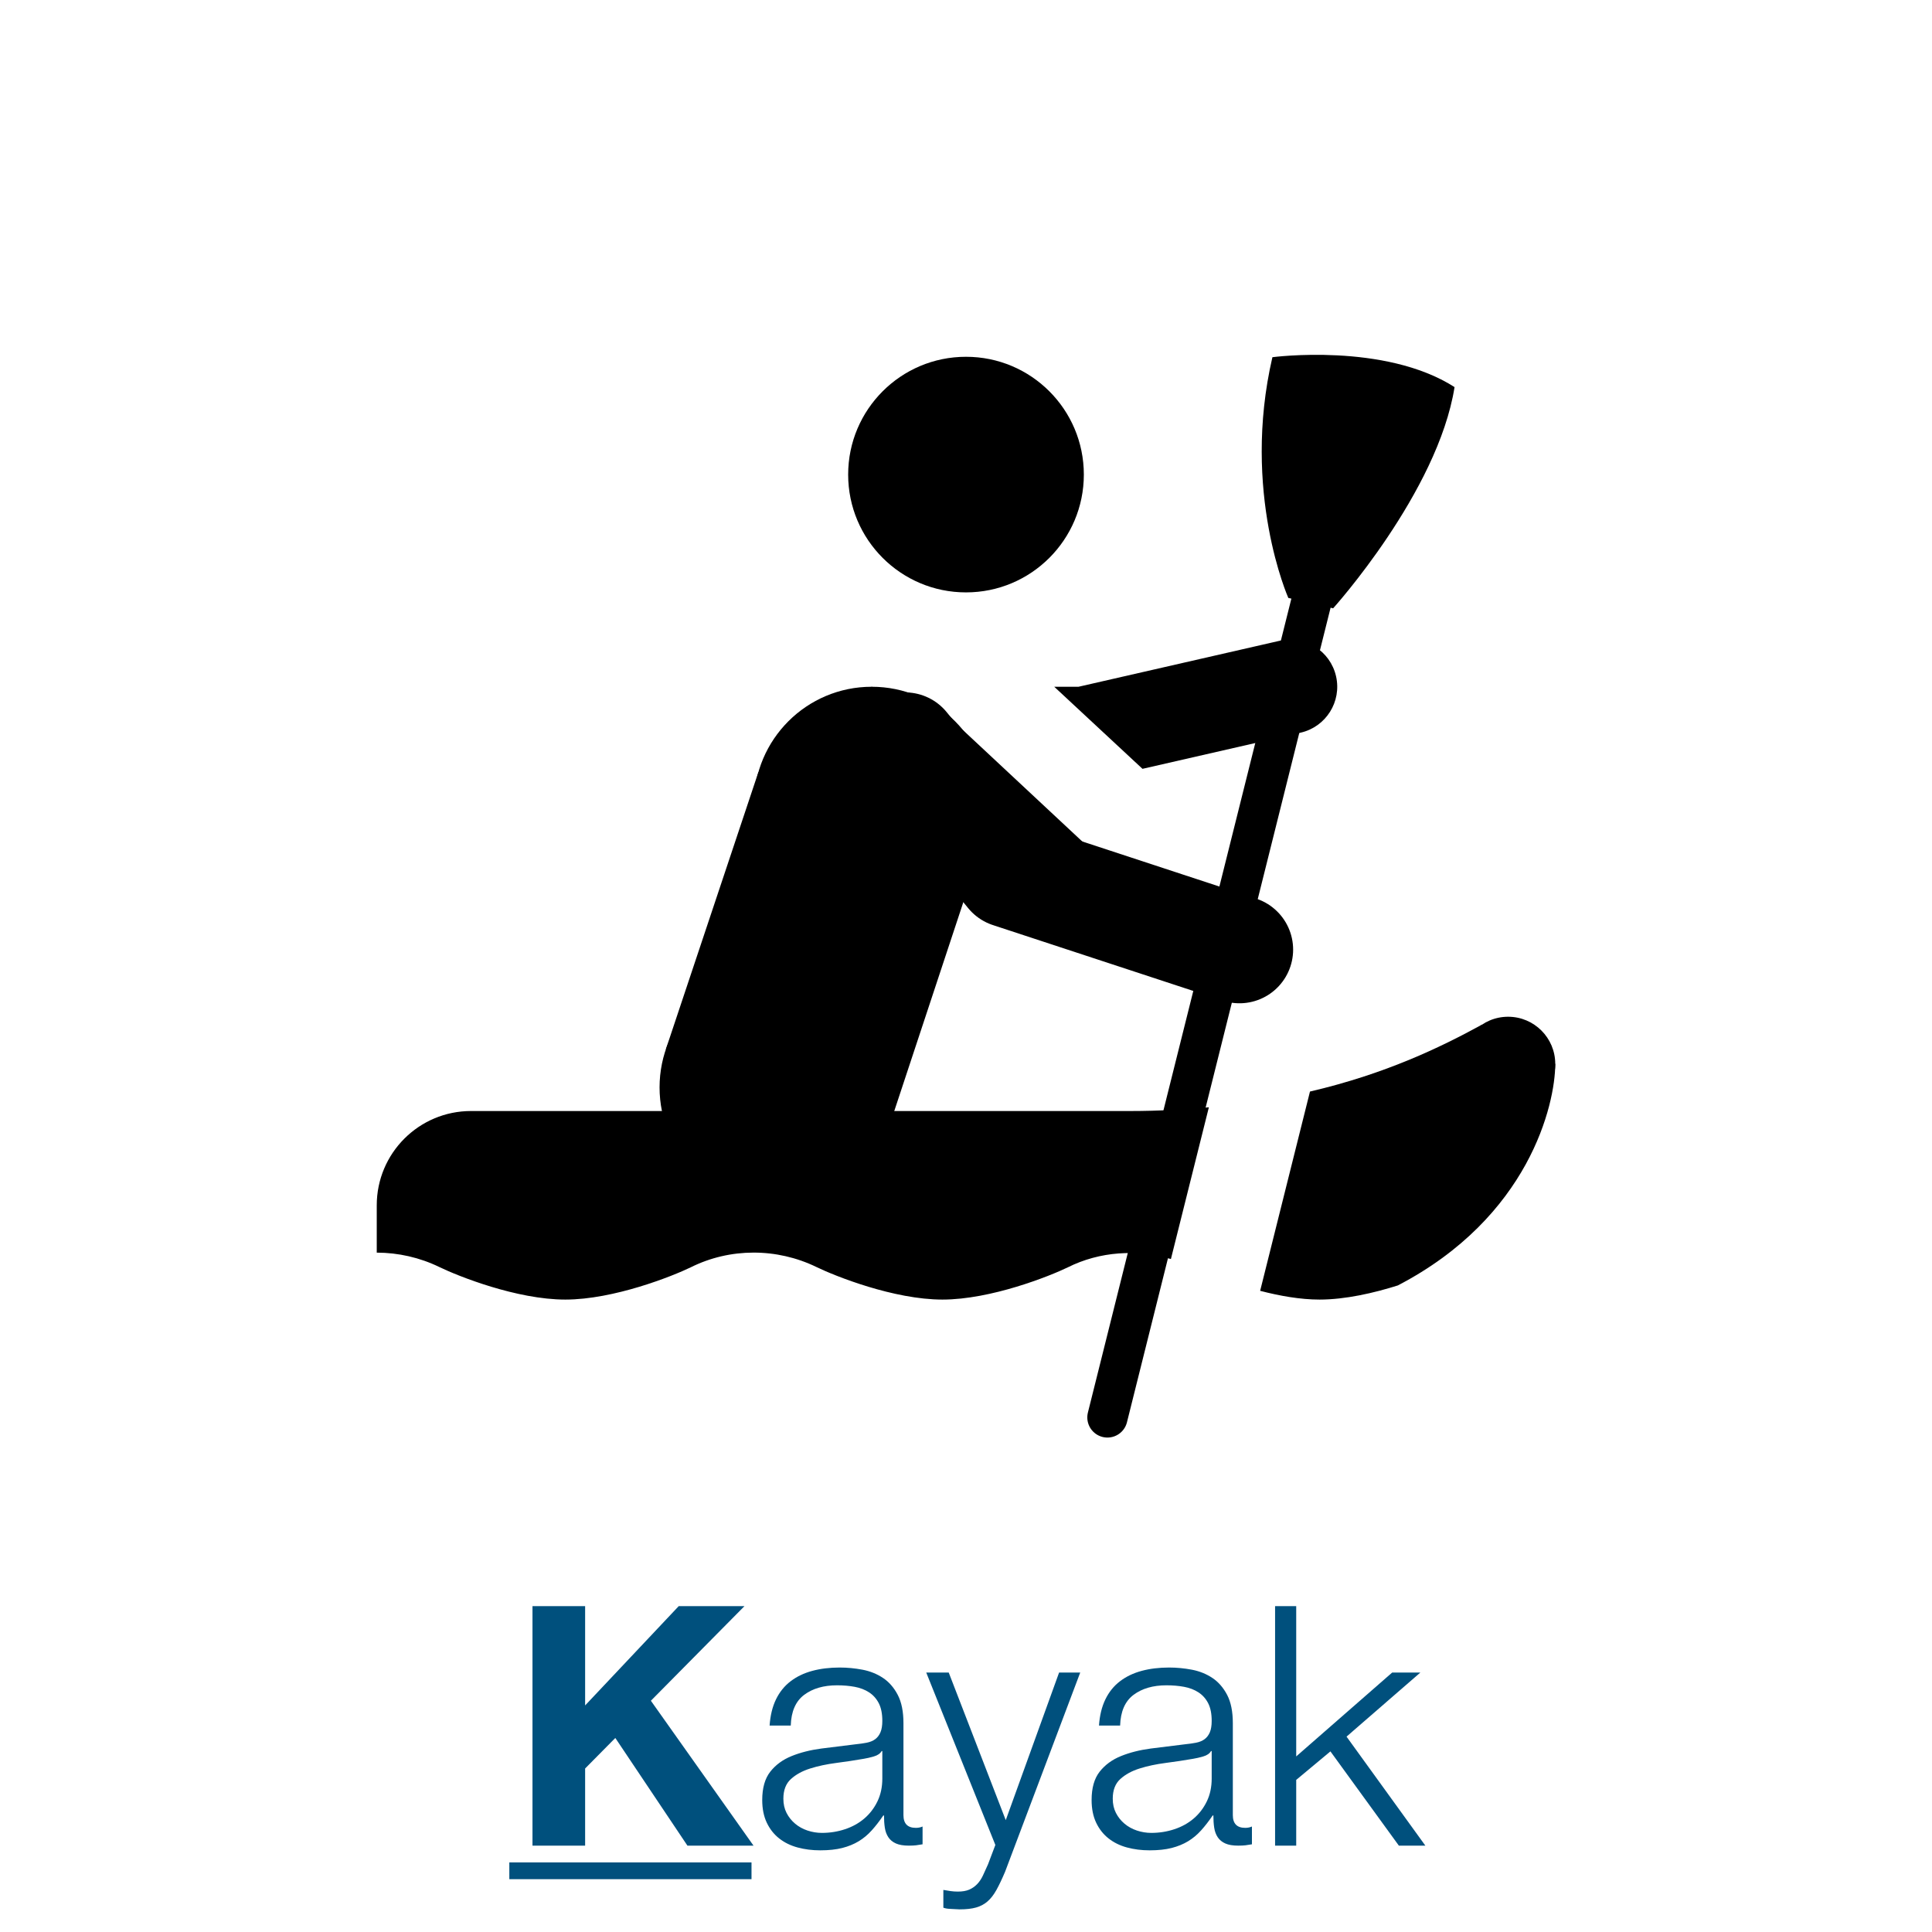 <?xml version="1.0" encoding="UTF-8" standalone="no"?>
<!DOCTYPE svg PUBLIC "-//W3C//DTD SVG 1.1//EN" "http://www.w3.org/Graphics/SVG/1.1/DTD/svg11.dtd">
<!-- Created with Vectornator (http://vectornator.io/) -->
<svg stroke-miterlimit="10" style="fill-rule:nonzero;clip-rule:evenodd;stroke-linecap:round;stroke-linejoin:round;" version="1.1" viewBox="0 0 144 144" xml:space="preserve" xmlns="http://www.w3.org/2000/svg" xmlns:xlink="http://www.w3.org/1999/xlink">
<defs>
<clipPath id="TextBounds">
<rect height="30.437" width="144" x="0" y="113.563"/>
</clipPath>
<path d="M12.716 0L131.284 0C138.307 0 144 5.787 144 12.925L144 131.075C144 138.213 138.307 144 131.284 144L12.716 144C5.693 144-1.42109e-14 138.213-1.42109e-14 131.075L-1.42109e-14 12.925C-1.42109e-14 5.787 5.693 0 12.716 0Z" id="Fill"/>
<clipPath id="TextBounds_2">
<rect height="0.75" width="0" x="74.843" y="87.029"/>
</clipPath>
</defs>
<clipPath id="ArtboardFrame">
<rect height="144" width="144" x="0" y="0"/>
</clipPath>
<g clip-path="url(#ArtboardFrame)" id="Layer-1">
<g fill="#00507d" opacity="1" stroke="none">
<path clip-path="url(#TextBounds)" d="M39.688 119.713L39.688 137.563L43.612 137.563L43.612 131.813L45.862 129.538L51.237 137.563L56.163 137.563L48.513 126.763L55.487 119.713L50.587 119.713L43.612 127.113L43.612 119.713L39.688 119.713Z"/>
<path clip-path="url(#TextBounds)" d="M57.362 128.613L58.938 128.613C58.971 127.563 59.304 126.8 59.938 126.325C60.571 125.85 61.388 125.613 62.388 125.613C62.854 125.613 63.292 125.65 63.7 125.725C64.108 125.8 64.467 125.938 64.775 126.138C65.083 126.338 65.325 126.609 65.5 126.95C65.675 127.292 65.763 127.729 65.763 128.263C65.763 128.613 65.717 128.896 65.625 129.113C65.533 129.329 65.404 129.5 65.237 129.625C65.071 129.75 64.862 129.838 64.612 129.888C64.362 129.938 64.071 129.979 63.737 130.013C62.888 130.113 62.05 130.217 61.225 130.325C60.4 130.434 59.658 130.621 59 130.888C58.342 131.154 57.812 131.542 57.413 132.05C57.013 132.559 56.812 133.263 56.812 134.163C56.812 134.813 56.925 135.375 57.15 135.85C57.375 136.325 57.683 136.717 58.075 137.025C58.467 137.334 58.925 137.559 59.45 137.7C59.975 137.842 60.538 137.913 61.138 137.913C61.771 137.913 62.317 137.854 62.775 137.738C63.233 137.621 63.642 137.454 64 137.238C64.358 137.021 64.683 136.75 64.975 136.425C65.267 136.1 65.554 135.729 65.838 135.313L65.888 135.313C65.888 135.646 65.908 135.95 65.95 136.225C65.992 136.5 66.079 136.738 66.213 136.938C66.346 137.138 66.533 137.292 66.775 137.4C67.017 137.509 67.338 137.563 67.737 137.563C67.954 137.563 68.133 137.554 68.275 137.538C68.417 137.521 68.579 137.496 68.763 137.463L68.763 136.138C68.612 136.204 68.446 136.238 68.263 136.238C67.646 136.238 67.338 135.921 67.338 135.288L67.338 128.438C67.338 127.571 67.196 126.867 66.912 126.325C66.629 125.784 66.263 125.363 65.812 125.063C65.362 124.763 64.854 124.559 64.287 124.45C63.721 124.342 63.154 124.288 62.587 124.288C61.837 124.288 61.154 124.371 60.538 124.538C59.921 124.704 59.383 124.963 58.925 125.313C58.467 125.663 58.104 126.113 57.837 126.663C57.571 127.213 57.413 127.863 57.362 128.613ZM65.763 130.513L65.763 132.563C65.763 133.196 65.642 133.763 65.4 134.263C65.158 134.763 64.833 135.188 64.425 135.538C64.017 135.888 63.538 136.154 62.987 136.338C62.438 136.521 61.862 136.613 61.263 136.613C60.896 136.613 60.538 136.554 60.188 136.438C59.837 136.321 59.529 136.15 59.263 135.925C58.996 135.7 58.783 135.434 58.625 135.125C58.467 134.817 58.388 134.463 58.388 134.063C58.388 133.429 58.575 132.942 58.95 132.6C59.325 132.259 59.804 131.996 60.388 131.813C60.971 131.629 61.617 131.492 62.325 131.4C63.033 131.309 63.721 131.204 64.388 131.088C64.604 131.054 64.854 130.996 65.138 130.913C65.421 130.829 65.612 130.696 65.713 130.513L65.763 130.513Z"/>
<path clip-path="url(#TextBounds)" d="M69.037 124.663L74.188 137.513L73.638 138.963C73.504 139.263 73.379 139.538 73.263 139.788C73.146 140.038 73.004 140.25 72.838 140.425C72.671 140.6 72.475 140.738 72.25 140.838C72.025 140.938 71.737 140.988 71.388 140.988C71.204 140.988 71.025 140.975 70.85 140.95C70.675 140.925 70.496 140.896 70.312 140.863L70.312 142.188C70.446 142.238 70.6 142.267 70.775 142.275C70.95 142.284 71.196 142.296 71.513 142.313C72.013 142.313 72.425 142.267 72.75 142.175C73.075 142.084 73.358 141.934 73.6 141.725C73.842 141.517 74.062 141.234 74.263 140.875C74.463 140.517 74.679 140.063 74.912 139.513L80.513 124.663L78.938 124.663L74.963 135.663L70.713 124.663L69.037 124.663Z"/>
<path clip-path="url(#TextBounds)" d="M81.912 128.613L83.487 128.613C83.521 127.563 83.854 126.8 84.487 126.325C85.121 125.85 85.938 125.613 86.938 125.613C87.404 125.613 87.842 125.65 88.25 125.725C88.658 125.8 89.017 125.938 89.325 126.138C89.633 126.338 89.875 126.609 90.05 126.95C90.225 127.292 90.312 127.729 90.312 128.263C90.312 128.613 90.267 128.896 90.175 129.113C90.083 129.329 89.954 129.5 89.787 129.625C89.621 129.75 89.412 129.838 89.162 129.888C88.912 129.938 88.621 129.979 88.287 130.013C87.438 130.113 86.6 130.217 85.775 130.325C84.95 130.434 84.208 130.621 83.55 130.888C82.892 131.154 82.362 131.542 81.963 132.05C81.562 132.559 81.362 133.263 81.362 134.163C81.362 134.813 81.475 135.375 81.7 135.85C81.925 136.325 82.233 136.717 82.625 137.025C83.017 137.334 83.475 137.559 84 137.7C84.525 137.842 85.088 137.913 85.688 137.913C86.321 137.913 86.867 137.854 87.325 137.738C87.783 137.621 88.192 137.454 88.55 137.238C88.908 137.021 89.233 136.75 89.525 136.425C89.817 136.1 90.104 135.729 90.388 135.313L90.438 135.313C90.438 135.646 90.458 135.95 90.5 136.225C90.542 136.5 90.629 136.738 90.763 136.938C90.896 137.138 91.083 137.292 91.325 137.4C91.567 137.509 91.888 137.563 92.287 137.563C92.504 137.563 92.683 137.554 92.825 137.538C92.967 137.521 93.129 137.496 93.312 137.463L93.312 136.138C93.162 136.204 92.996 136.238 92.812 136.238C92.196 136.238 91.888 135.921 91.888 135.288L91.888 128.438C91.888 127.571 91.746 126.867 91.463 126.325C91.179 125.784 90.812 125.363 90.362 125.063C89.912 124.763 89.404 124.559 88.838 124.45C88.271 124.342 87.704 124.288 87.138 124.288C86.388 124.288 85.704 124.371 85.088 124.538C84.471 124.704 83.933 124.963 83.475 125.313C83.017 125.663 82.654 126.113 82.388 126.663C82.121 127.213 81.963 127.863 81.912 128.613ZM90.312 130.513L90.312 132.563C90.312 133.196 90.192 133.763 89.95 134.263C89.708 134.763 89.383 135.188 88.975 135.538C88.567 135.888 88.088 136.154 87.537 136.338C86.987 136.521 86.412 136.613 85.812 136.613C85.446 136.613 85.088 136.554 84.737 136.438C84.388 136.321 84.079 136.15 83.812 135.925C83.546 135.7 83.333 135.434 83.175 135.125C83.017 134.817 82.938 134.463 82.938 134.063C82.938 133.429 83.125 132.942 83.5 132.6C83.875 132.259 84.354 131.996 84.938 131.813C85.521 131.629 86.167 131.492 86.875 131.4C87.583 131.309 88.271 131.204 88.938 131.088C89.154 131.054 89.404 130.996 89.688 130.913C89.971 130.829 90.162 130.696 90.263 130.513L90.312 130.513Z"/>
<path clip-path="url(#TextBounds)" d="M95.037 119.713L95.037 137.563L96.612 137.563L96.612 132.663L99.162 130.538L104.263 137.563L106.238 137.563L100.363 129.438L105.863 124.663L103.763 124.663L96.612 130.913L96.612 119.713L95.037 119.713Z"/>
<path clip-path="url(#TextBounds)" d="M37.962 138.813L56.013 138.813L56.013 140.063L37.962 140.063L37.962 138.813Z"/>
</g>
<g opacity="1">
<mask height="144" id="StrokeMask" maskUnits="userSpaceOnUse" width="144" x="-1.42109e-14" y="0">
<rect fill="#000000" height="144" stroke="none" width="144" x="-1.42109e-14" y="0"/>
<use fill="#ffffff" fill-rule="evenodd" stroke="none" xlink:href="#Fill"/>
</mask>
</g>
<g fill="#00507d" opacity="1" stroke="none"/>
<path d="M72 26.593C67.15 26.591 63.217 30.522 63.217 35.373C63.217 40.223 67.15 44.155 72 44.153C76.85 44.155 80.783 40.223 80.783 35.373C80.783 30.522 76.85 26.591 72 26.593ZM64.973 51.187C60.123 51.185 56.19 55.117 56.19 59.968C56.19 64.818 60.123 68.749 64.973 68.748C69.823 68.749 73.756 64.818 73.756 59.968C73.756 55.117 69.823 51.185 64.973 51.187ZM57.946 72.268C53.094 72.265 49.16 76.197 49.16 81.049C49.16 85.9 53.094 89.832 57.946 89.829C62.797 89.832 66.732 85.9 66.732 81.049C66.732 76.197 62.797 72.265 57.946 72.268Z" fill="#000000" fill-rule="nonzero" opacity="1" stroke="none"/>
<path d="M71.779 54.423L64.973 51.187L56.523 57.557L49.626 78.217L61.055 85.848L66.336 83.768L73.142 63.189L83.454 65.322L71.779 54.423Z" fill="#000000" fill-rule="nonzero" opacity="1" stroke="none"/>
<path d="M67.46 55.607L75.254 65.15L92.382 70.779" fill="none" opacity="1" stroke="#000000" stroke-linecap="round" stroke-linejoin="round" stroke-width="8"/>
<path d="M96.025 44.568C96.025 44.568 92.508 36.659 94.838 26.624C94.838 26.624 103.197 25.514 108.414 28.852C107.17 36.687 99.363 45.341 99.363 45.341L96.025 44.568Z" fill="#000000" fill-rule="nonzero" opacity="1" stroke="none"/>
<path d="M112.406 75.782C110.466 75.782 108.892 77.356 108.892 79.295C108.892 81.235 110.466 82.809 112.406 82.809C114.345 82.809 115.919 81.235 115.919 79.295C115.919 77.356 114.345 75.782 112.406 75.782" fill="#000000" fill-rule="nonzero" opacity="1" stroke="none"/>
<path d="M82.541 105.647L100.108 35.376" fill="none" opacity="1" stroke="#000000" stroke-linecap="round" stroke-linejoin="round" stroke-width="3"/>
<path d="M87.273 93.841L90.102 82.531C88.278 82.693 86.377 82.809 84.297 82.809L35.108 82.809C31.226 82.809 28.081 85.954 28.081 89.836L28.081 93.364C29.683 93.367 31.282 93.725 32.75 94.439C34.135 95.113 38.516 96.863 42.135 96.863C45.754 96.863 50.135 95.113 51.474 94.463C54.408 92.995 57.904 93.002 60.859 94.439C62.243 95.113 66.624 96.863 70.243 96.863C73.862 96.863 78.243 95.113 79.582 94.463C81.978 93.265 84.733 93.1 87.273 93.841ZM110.456 76.372C107.346 78.073 103.256 80.047 97.638 81.358L93.924 96.21C95.365 96.585 96.914 96.863 98.352 96.863C100.273 96.863 102.406 96.371 104.187 95.809C113.962 90.725 115.919 82.328 115.919 79.295L110.456 76.372ZM85.155 57.304L96.939 54.609C98.833 54.177 100.013 52.294 99.581 50.404C99.149 48.51 97.262 47.322 95.372 47.761L80.387 51.187L78.577 51.187L85.155 57.304Z" fill="#000000" fill-rule="nonzero" opacity="1" stroke="none"/>
</g>
</svg>
